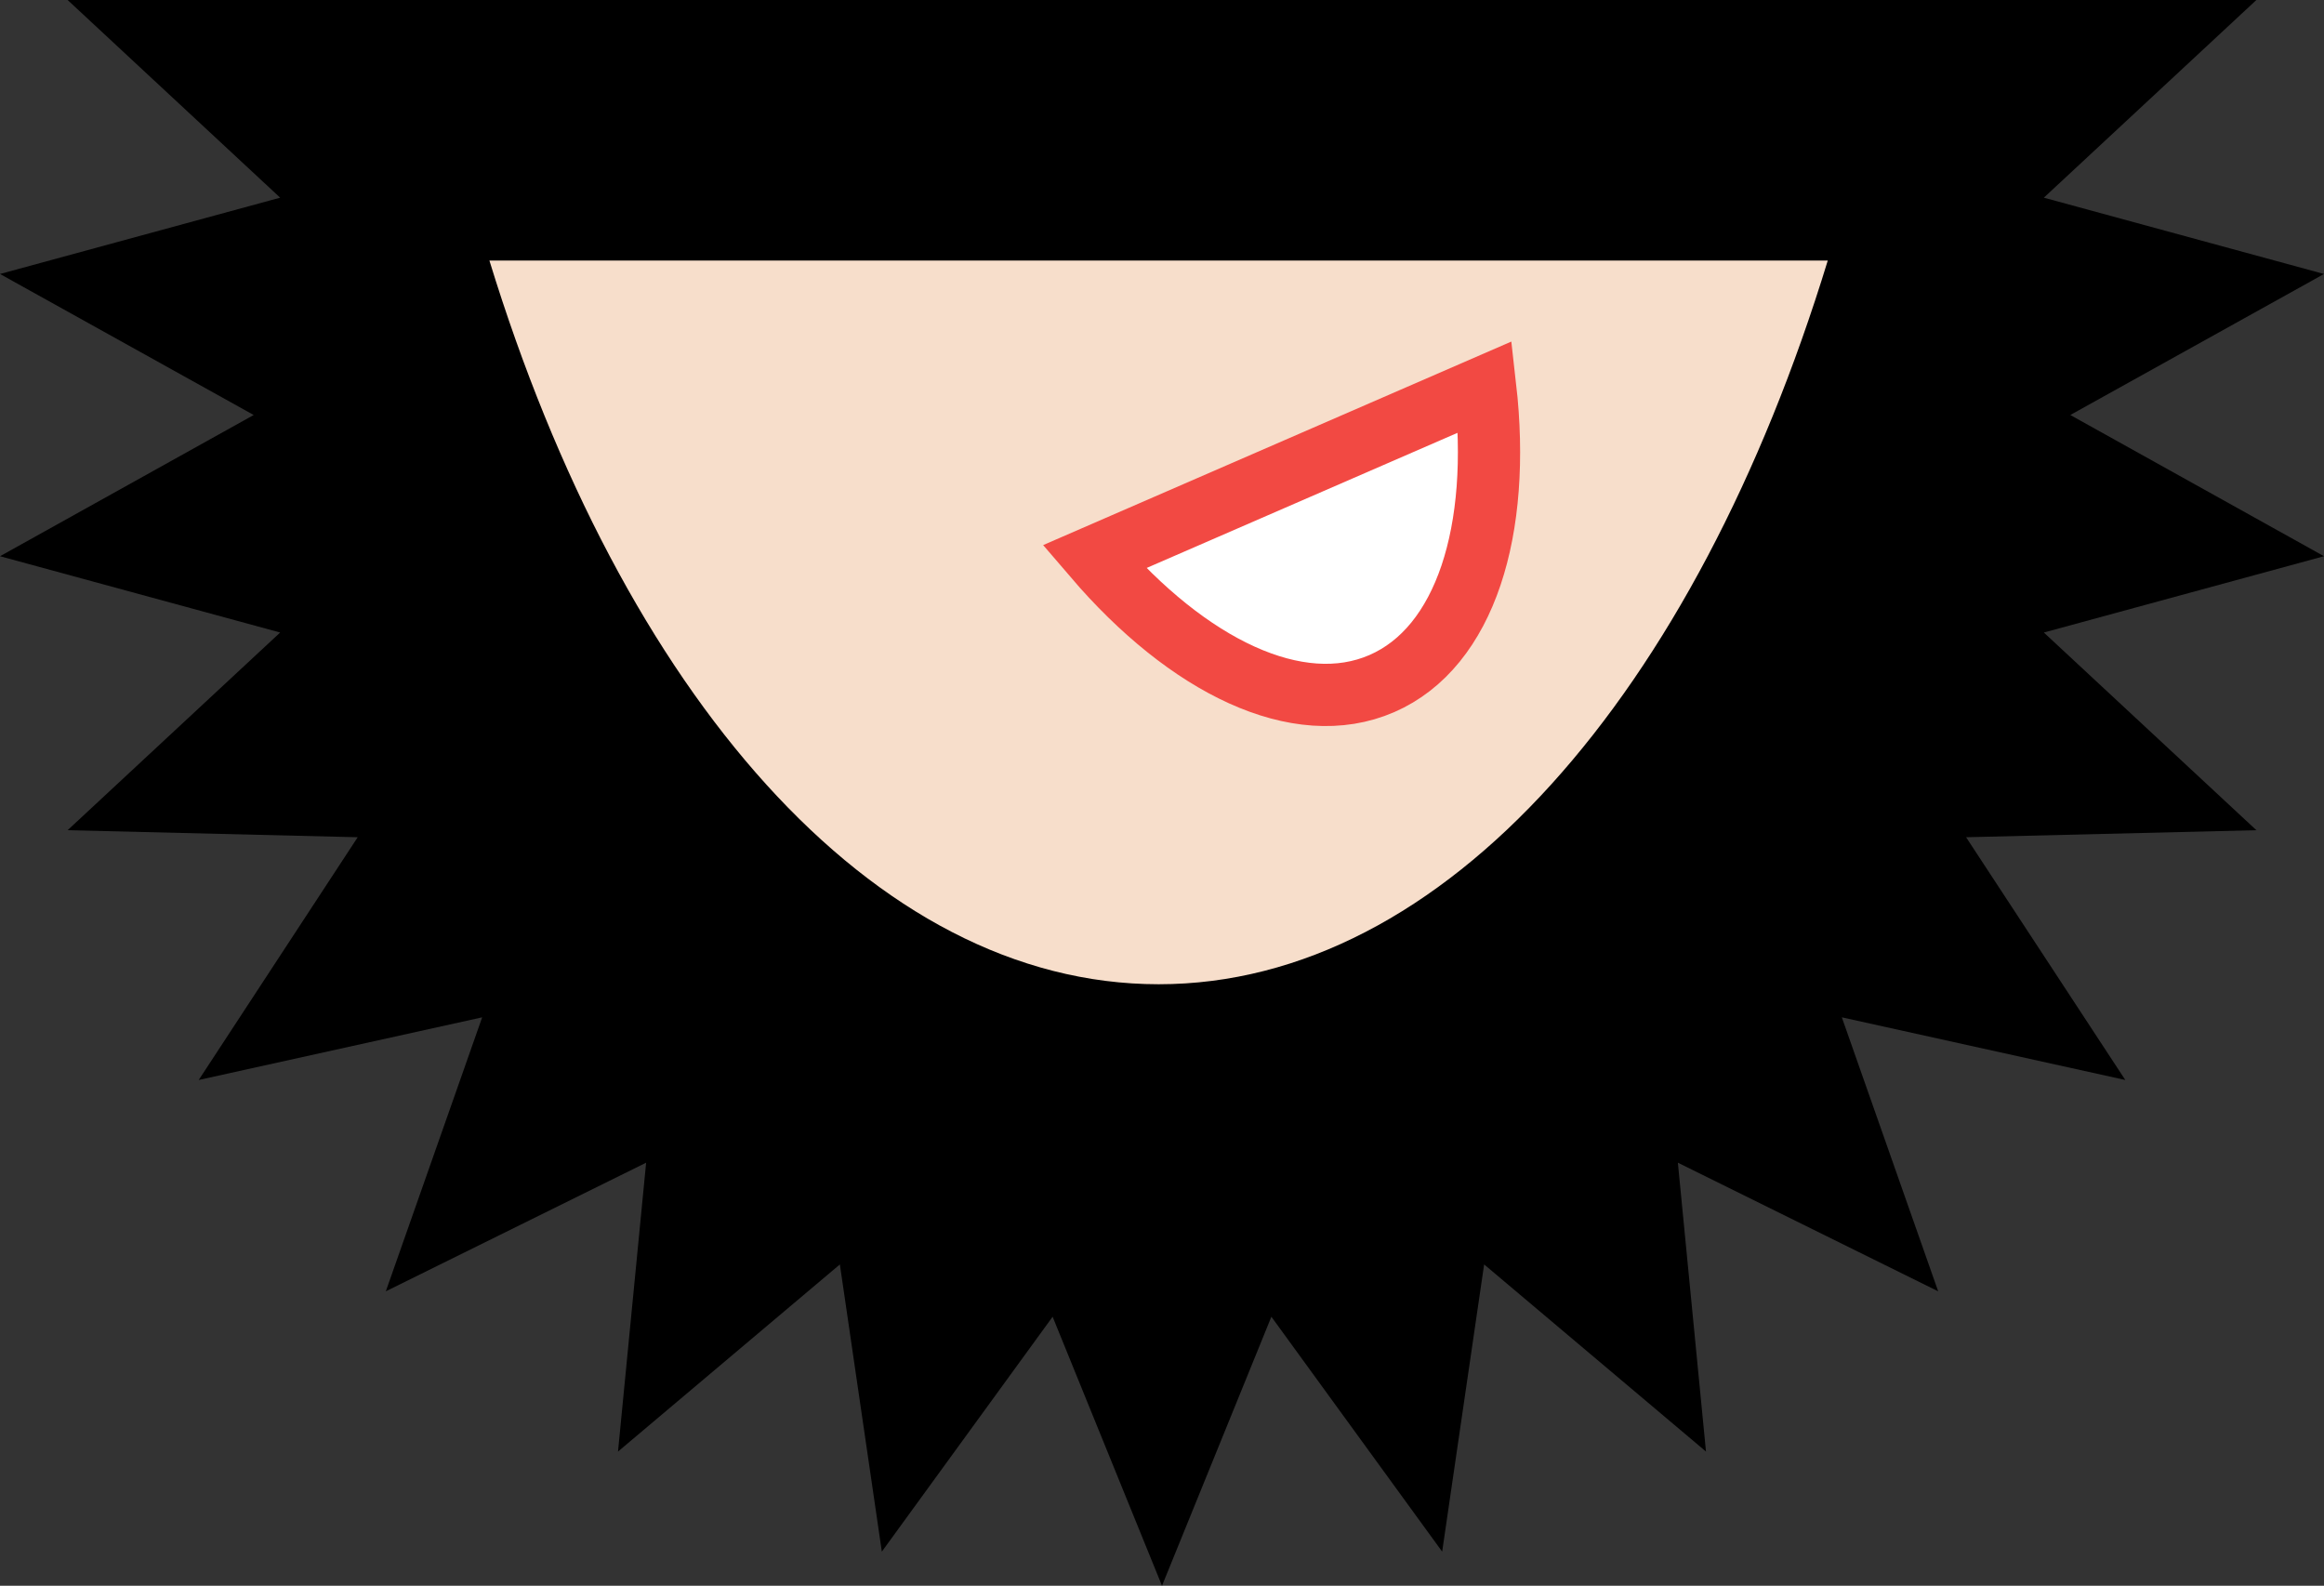 <svg xmlns="http://www.w3.org/2000/svg" viewBox="0 0 112.4 76.69"><rect x="0" y="0" width="112.4" height="76.69" fill="#333333" stroke="none"/><defs><style>.cls-1{fill:#f7decb;}.cls-2{fill:#fff;stroke:#f24943;stroke-miterlimit:10;stroke-width:3.01px;}</style></defs><title>Asset 5</title><g id="Layer_2" data-name="Layer 2"><g id="Слой_1" data-name="Слой 1"><polygon points="100.13 20.07 112.4 13.25 98.85 9.56 109.13 0 3.27 0 13.55 9.56 0 13.25 12.27 20.07 0 26.9 13.55 30.59 3.27 40.15 17.3 40.49 9.61 52.23 23.32 49.2 18.66 62.45 31.25 56.23 29.89 70.2 40.62 61.15 42.65 75.04 50.91 63.68 56.2 76.69 61.49 63.68 69.75 75.04 71.78 61.15 82.51 70.2 81.15 56.23 93.74 62.45 89.08 49.2 102.79 52.23 95.09 40.49 109.13 40.15 98.85 30.59 112.4 26.9 100.13 20.07"/><path class="cls-1" d="M23.67,12.6c6.43,20.94,18.52,35,32.37,35S82,33.53,88.4,12.6Z"/><path class="cls-2" d="M52.92,26.93c4.54,5.3,9.86,7.89,13.91,6.13s5.79-7.42,5-14.35Z"/></g></g></svg>
